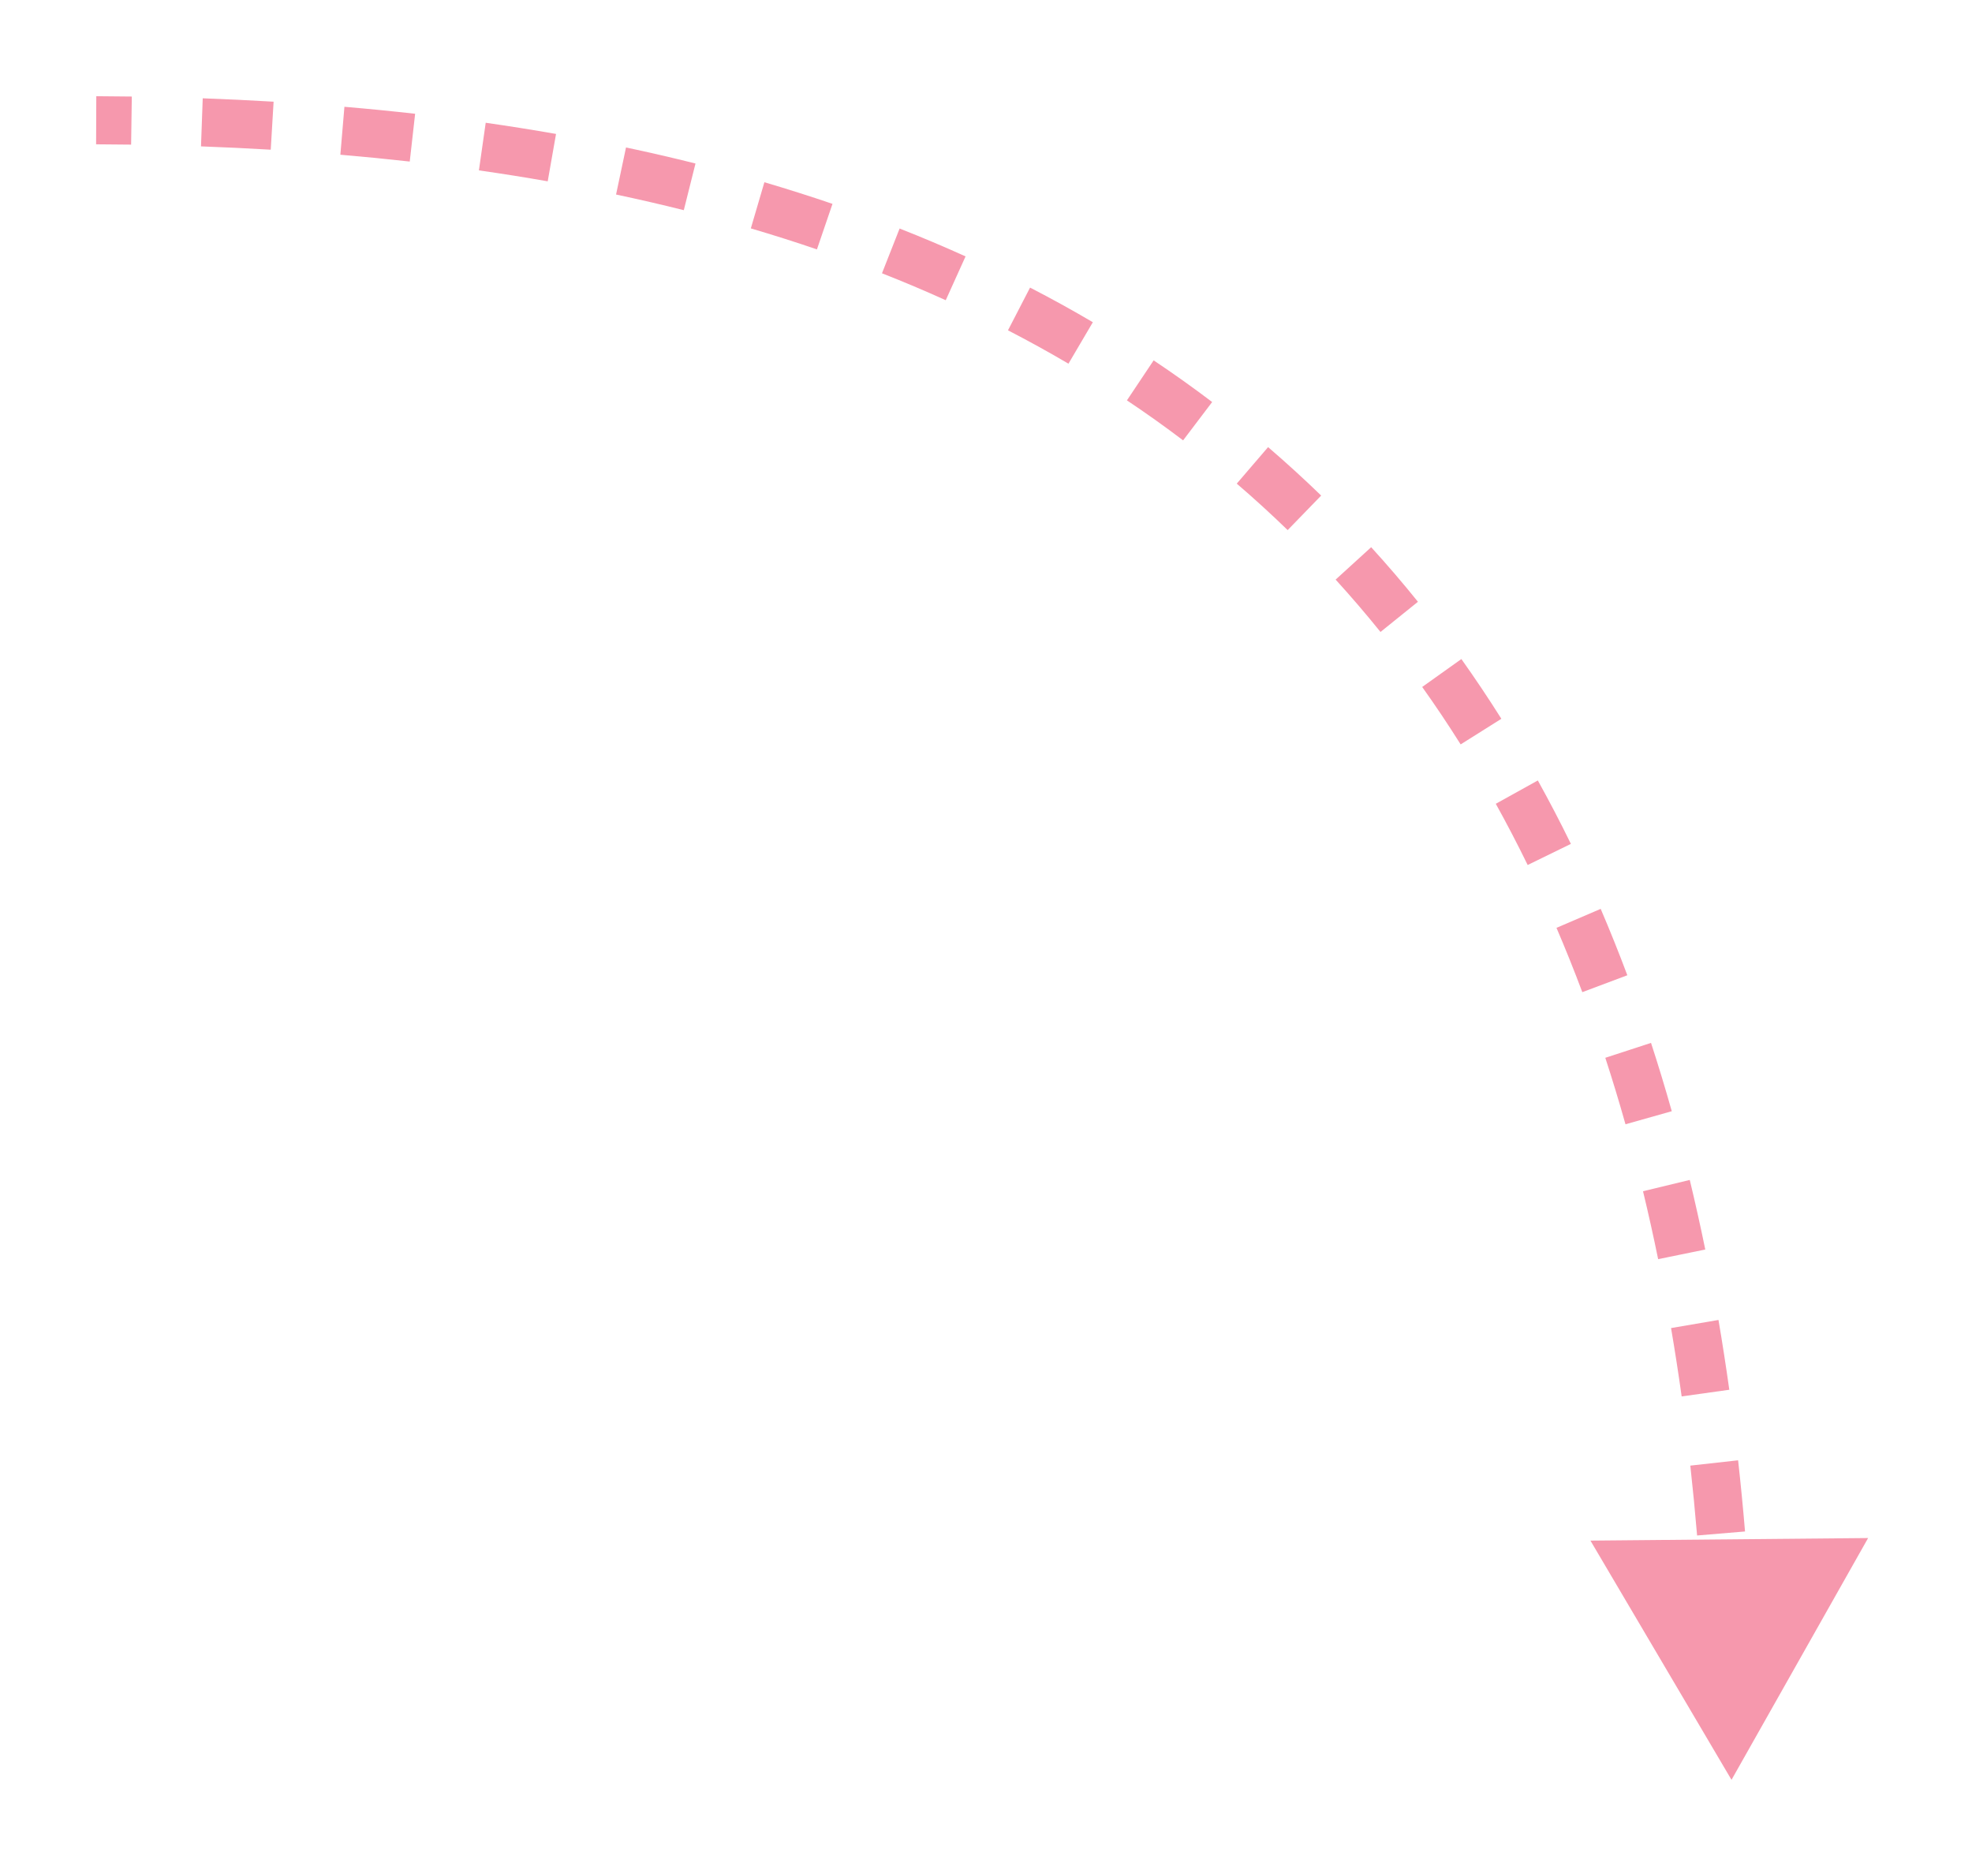 <svg width="82" height="78" viewBox="0 0 82 78" fill="none" xmlns="http://www.w3.org/2000/svg">
<g filter="url(#filter0_d_0_108)">
<path d="M72 70L77.68 59.947L66.134 60.054L72 70ZM3.996 2C4.482 2.002 4.967 2.006 5.452 2.013L5.481 0.014C4.989 0.007 4.497 0.002 4.004 8.52346e-06L3.996 2ZM8.358 2.086C9.328 2.121 10.296 2.167 11.258 2.224L11.377 0.228C10.398 0.17 9.415 0.123 8.43 0.087L8.358 2.086ZM14.153 2.433C15.12 2.515 16.082 2.61 17.038 2.717L17.262 0.73C16.287 0.62 15.307 0.524 14.322 0.44L14.153 2.433ZM19.914 3.084C20.875 3.221 21.829 3.372 22.775 3.539L23.121 1.569C22.153 1.399 21.178 1.244 20.197 1.104L19.914 3.084ZM25.617 4.088C26.564 4.288 27.503 4.505 28.434 4.738L28.92 2.798C27.965 2.559 27.002 2.336 26.031 2.131L25.617 4.088ZM31.221 5.496C32.147 5.769 33.064 6.059 33.97 6.369L34.617 4.476C33.682 4.157 32.738 3.858 31.785 3.577L31.221 5.496ZM36.675 7.362C37.571 7.715 38.455 8.088 39.326 8.482L40.15 6.66C39.248 6.252 38.334 5.866 37.408 5.501L36.675 7.362ZM41.914 9.734C42.766 10.174 43.605 10.636 44.429 11.121L45.443 9.397C44.587 8.893 43.716 8.413 42.832 7.957L41.914 9.734ZM46.86 12.646C47.654 13.176 48.433 13.73 49.196 14.309L50.404 12.715C49.609 12.112 48.797 11.535 47.971 10.983L46.86 12.646ZM51.427 16.108C52.149 16.727 52.855 17.371 53.544 18.04L54.937 16.604C54.218 15.907 53.482 15.236 52.73 14.59L51.427 16.108ZM55.538 20.098C56.176 20.798 56.799 21.524 57.404 22.275L58.961 21.02C58.331 20.237 57.682 19.481 57.016 18.751L55.538 20.098ZM59.138 24.562C59.687 25.333 60.221 26.129 60.737 26.95L62.43 25.885C61.893 25.032 61.338 24.204 60.767 23.401L59.138 24.562ZM62.198 29.419C62.656 30.244 63.098 31.092 63.524 31.964L65.321 31.086C64.88 30.183 64.421 29.304 63.946 28.449L62.198 29.419ZM64.722 34.577C65.095 35.446 65.453 36.337 65.796 37.251L67.668 36.548C67.315 35.606 66.945 34.686 66.56 33.788L64.722 34.577ZM66.752 39.98C67.046 40.881 67.326 41.802 67.591 42.744L69.516 42.201C69.243 41.234 68.956 40.287 68.653 39.36L66.752 39.98ZM68.32 45.528C68.543 46.451 68.753 47.392 68.949 48.352L70.909 47.951C70.707 46.968 70.492 46.004 70.264 45.058L68.32 45.528ZM69.486 51.217C69.645 52.147 69.792 53.095 69.927 54.059L71.908 53.782C71.77 52.798 71.62 51.831 71.458 50.88L69.486 51.217ZM70.287 56.936C70.392 57.888 70.486 58.857 70.569 59.841L72.562 59.674C72.478 58.672 72.382 57.686 72.274 56.715L70.287 56.936ZM70.775 62.715C70.831 63.672 70.878 64.644 70.913 65.63L72.912 65.558C72.876 64.556 72.829 63.569 72.771 62.596L70.775 62.715Z" fill="#F698AD"/>
</g>
<defs>
<filter id="filter0_d_0_108" x="-0.004" y="0" width="81.684" height="78" filterUnits="userSpaceOnUse" color-interpolation-filters="sRGB">
<feFlood flood-opacity="0" result="BackgroundImageFix"/>
<feColorMatrix in="SourceAlpha" type="matrix" values="0 0 0 0 0 0 0 0 0 0 0 0 0 0 0 0 0 0 127 0" result="hardAlpha"/>
<feOffset dy="4"/>
<feGaussianBlur stdDeviation="2"/>
<feComposite in2="hardAlpha" operator="out"/>
<feColorMatrix type="matrix" values="0 0 0 0 0 0 0 0 0 0 0 0 0 0 0 0 0 0 0.25 0"/>
<feBlend mode="normal" in2="BackgroundImageFix" result="effect1_dropShadow_0_108"/>
<feBlend mode="normal" in="SourceGraphic" in2="effect1_dropShadow_0_108" result="shape"/>
</filter>
</defs>
</svg>
